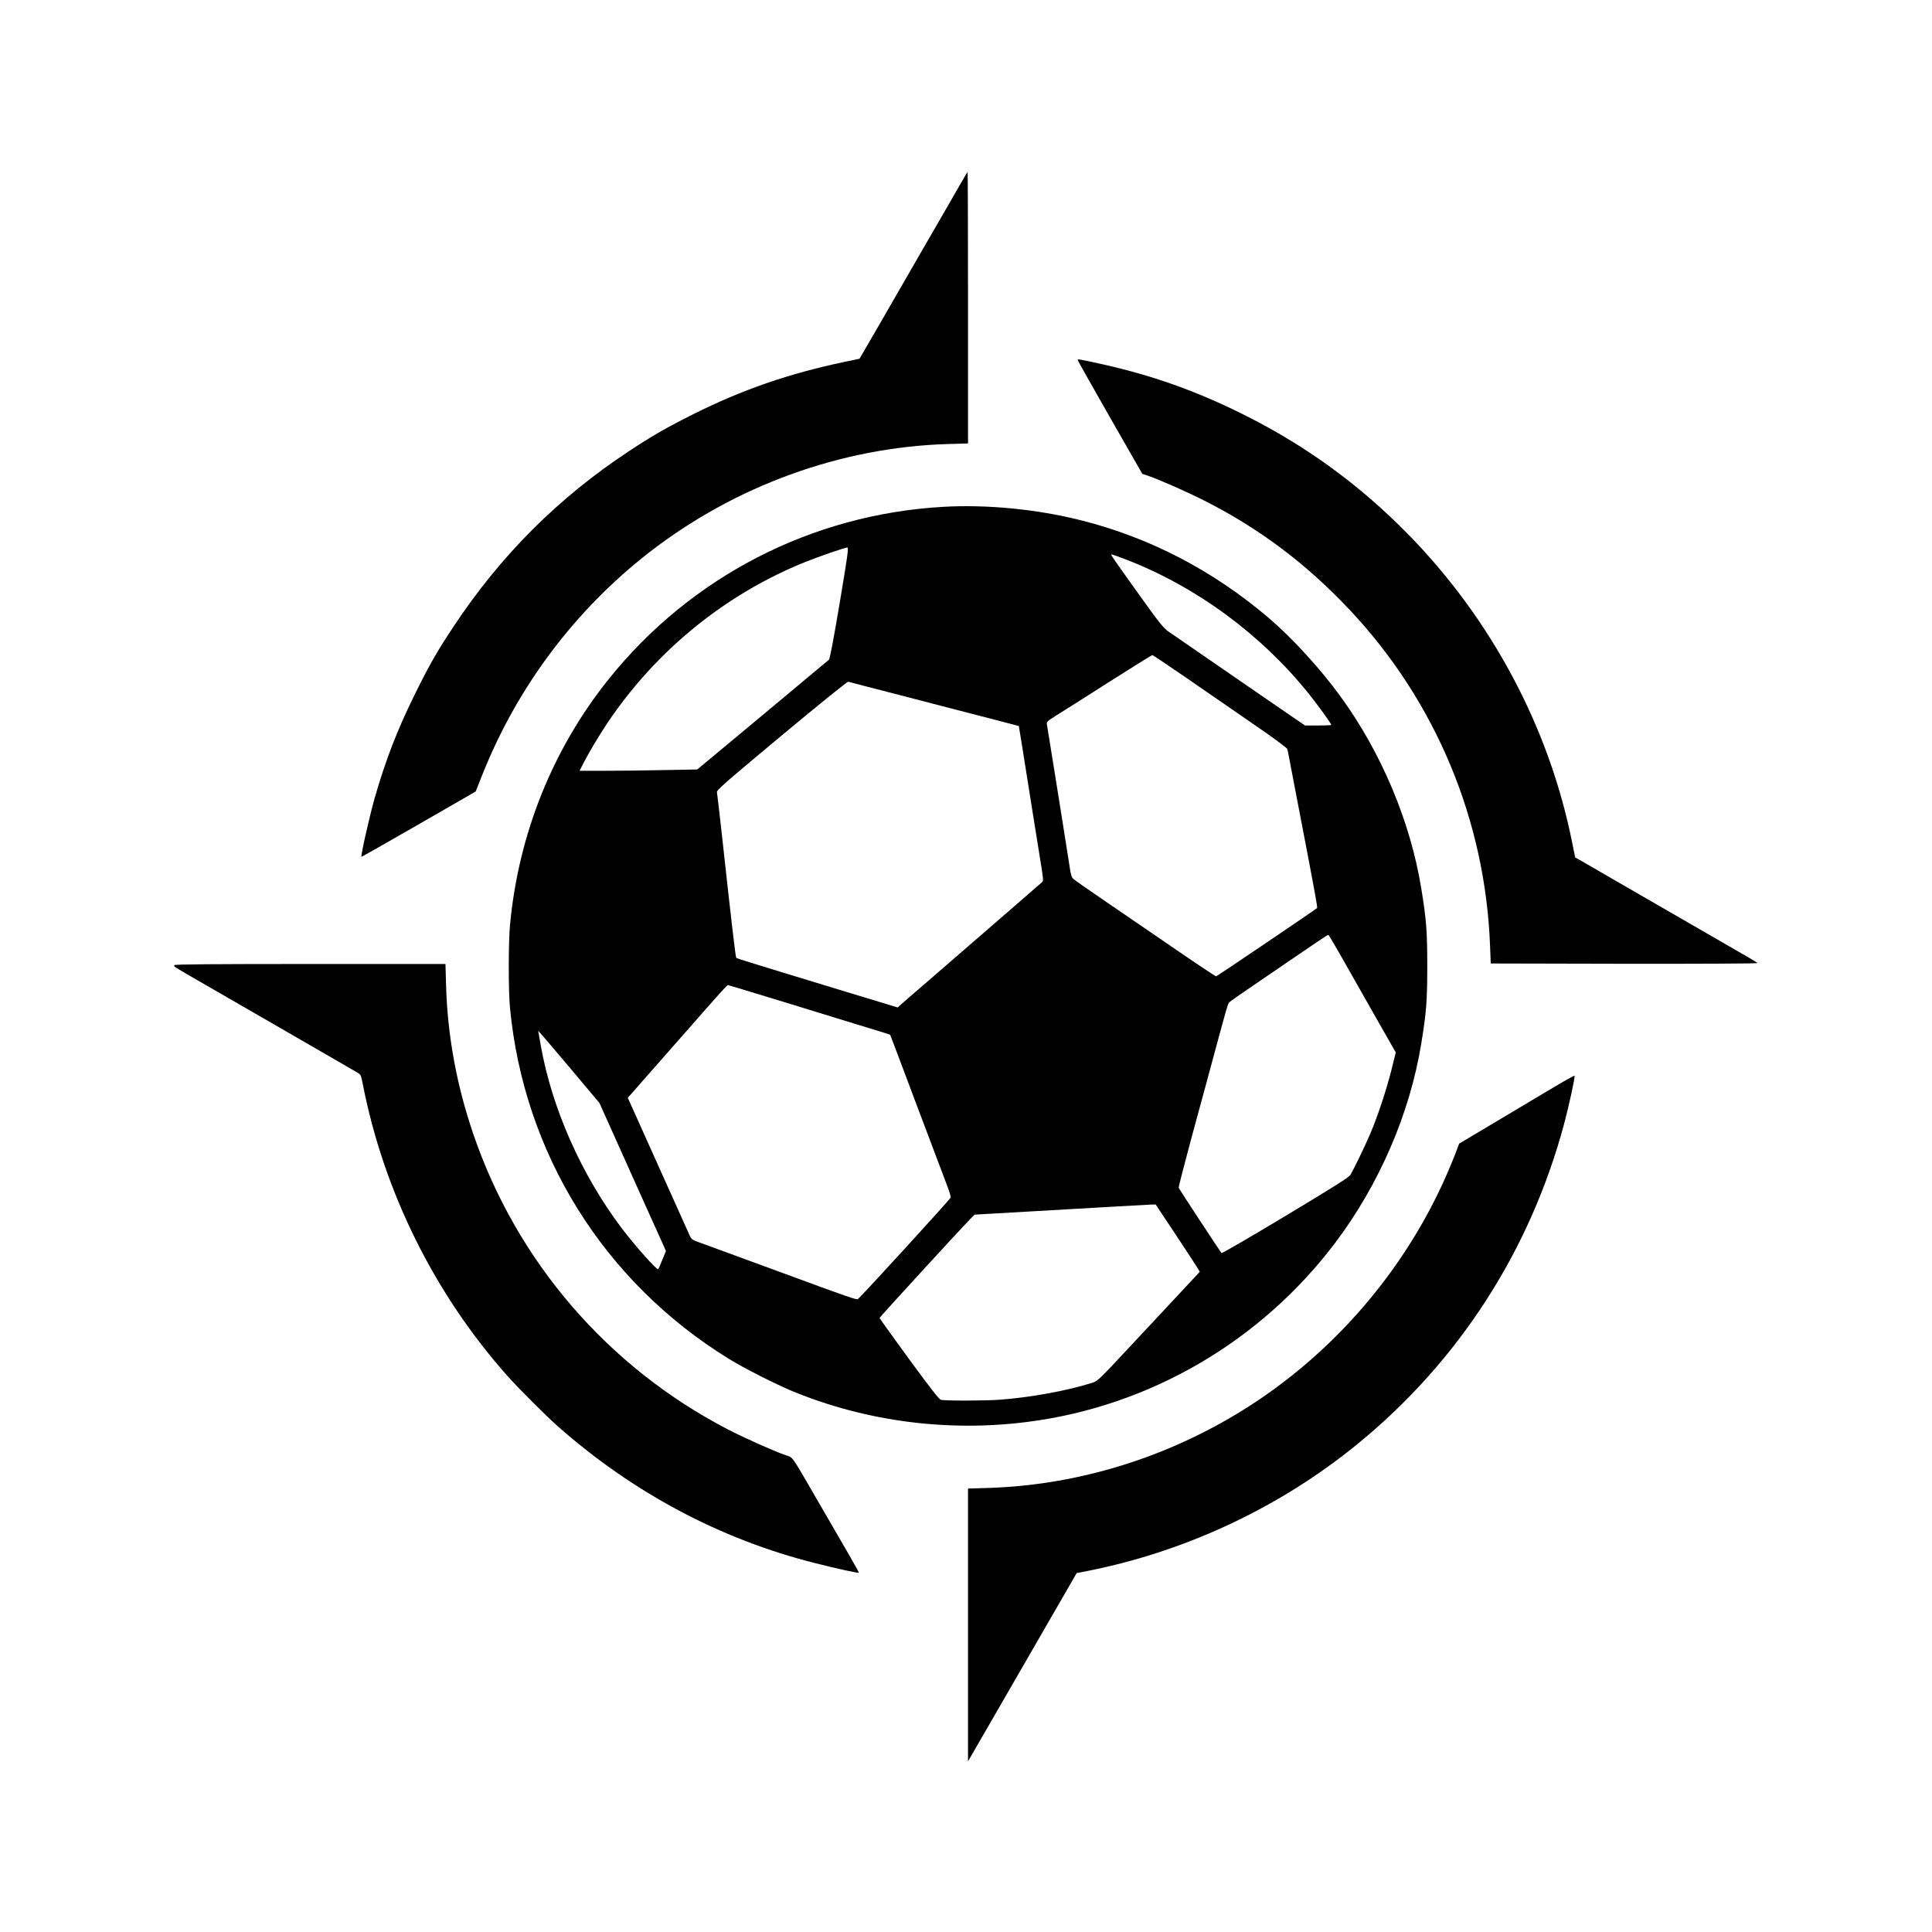 <?xml version="1.0" standalone="no"?>
<!DOCTYPE svg PUBLIC "-//W3C//DTD SVG 20010904//EN"
 "http://www.w3.org/TR/2001/REC-SVG-20010904/DTD/svg10.dtd">
<svg version="1.0" xmlns="http://www.w3.org/2000/svg"
 width="1920pt" height="1920pt" viewBox="0 0 1920 1920"
 preserveAspectRatio="xMidYMid meet">

<g transform="translate(0,1920) scale(0.1,-0.1)"
fill="#000000" stroke="none">
<path d="M9548 17378 c-35 -62 -199 -347 -365 -633 -165 -286 -352 -610 -415
-720 -64 -110 -141 -243 -171 -295 l-55 -95 -148 -31 c-558 -118 -1013 -275
-1504 -520 -258 -129 -407 -214 -640 -368 -702 -463 -1276 -1037 -1743 -1743
-161 -242 -242 -384 -382 -668 -179 -362 -294 -661 -404 -1045 -49 -173 -138
-567 -129 -575 2 -1 258 144 569 323 l566 326 68 171 c347 869 916 1628 1651
2201 853 664 1906 1048 2967 1081 l207 6 0 1349 c0 741 -2 1348 -4 1348 -3 0
-33 -51 -68 -112z"/>
<path d="M10714 15614 c4 -11 149 -267 322 -571 l316 -552 51 -17 c106 -35
388 -159 567 -250 549 -278 1014 -628 1447 -1089 851 -906 1344 -2087 1391
-3335 l7 -175 1328 -3 c744 -1 1326 2 1323 7 -3 4 -47 32 -98 61 -164 94 -850
490 -953 550 -55 32 -215 124 -355 205 -140 81 -289 167 -330 191 l-76 43 -32
158 c-229 1135 -798 2204 -1622 3047 -477 488 -1004 874 -1608 1179 -494 250
-945 410 -1477 526 -222 48 -209 46 -201 25z"/>
<path d="M9370 14163 c-1304 -75 -2503 -693 -3320 -1711 -556 -694 -895 -1535
-981 -2437 -17 -167 -17 -662 -1 -830 139 -1450 934 -2725 2177 -3490 149 -92
459 -249 629 -320 733 -302 1552 -409 2351 -304 1205 157 2306 800 3044 1778
437 579 741 1282 855 1978 51 311 60 427 60 773 0 346 -9 462 -60 773 -108
663 -396 1347 -801 1904 -200 276 -483 585 -718 785 -555 471 -1180 796 -1865
968 -438 110 -932 158 -1370 133z m-1025 -954 c-58 -346 -98 -556 -106 -564
-8 -7 -306 -256 -662 -553 l-648 -539 -331 -6 c-182 -4 -445 -7 -585 -7 l-253
0 34 68 c53 104 156 277 243 408 483 719 1172 1280 1968 1600 135 54 392 143
416 143 14 1 3 -79 -76 -550z m2857 426 c691 -269 1332 -741 1805 -1330 96
-120 223 -296 223 -309 0 -3 -58 -6 -130 -6 l-130 0 -122 83 c-68 46 -213 146
-323 222 -110 76 -348 240 -530 365 -181 125 -355 245 -386 266 -48 34 -90 86
-305 387 -275 385 -269 377 -255 377 6 0 75 -25 153 -55z m596 -1177 c186
-128 485 -334 664 -458 204 -140 329 -233 332 -245 3 -11 28 -139 55 -285 28
-146 82 -429 121 -630 95 -497 125 -659 119 -664 -19 -18 -996 -679 -1004
-679 -5 0 -174 112 -375 250 -201 138 -511 350 -690 472 -179 122 -336 231
-350 244 -22 19 -28 38 -43 142 -10 66 -40 257 -67 425 -27 168 -72 449 -100
625 -28 176 -53 332 -56 346 -5 25 3 32 98 92 57 35 292 184 522 331 230 146
423 266 428 266 5 0 161 -105 346 -232z m-3173 -84 c99 -25 254 -66 345 -89
91 -24 271 -71 400 -104 129 -34 352 -91 495 -128 l260 -68 32 -195 c17 -107
59 -368 92 -580 34 -212 75 -470 92 -574 26 -157 29 -191 17 -201 -14 -13
-805 -699 -1158 -1004 -124 -106 -237 -205 -252 -219 l-27 -24 -168 51 c-92
28 -247 75 -343 104 -96 29 -380 116 -630 192 -250 76 -458 141 -463 145 -7 6
-50 373 -142 1215 -25 226 -48 420 -50 432 -5 20 81 95 642 563 385 320 654
538 663 535 8 -2 96 -25 195 -51z m4685 -2646 c57 -101 206 -364 332 -585
l229 -402 -41 -166 c-49 -197 -136 -461 -209 -634 -52 -124 -166 -358 -202
-418 -15 -24 -162 -117 -646 -408 -344 -207 -629 -372 -634 -368 -11 12 -420
635 -425 648 -3 6 52 220 121 476 70 255 142 520 160 589 215 796 205 762 224
781 9 9 117 85 241 169 124 84 281 192 350 239 269 184 384 261 390 261 4 0
53 -82 110 -182z m-5771 -409 c163 -49 375 -115 471 -144 96 -30 323 -99 504
-155 181 -55 331 -101 332 -103 1 -1 122 -319 267 -707 146 -388 282 -748 302
-799 20 -52 35 -103 33 -112 -2 -14 -877 -971 -921 -1008 -14 -11 -64 6 -797
276 -96 36 -204 75 -240 88 -36 13 -171 62 -300 110 -129 48 -253 93 -276 101
-29 10 -45 24 -56 47 -8 18 -151 335 -317 705 l-302 672 138 157 c76 86 257
292 402 457 407 463 445 506 455 506 5 0 142 -41 305 -91z m-1866 -742 l284
-338 138 -307 c76 -169 209 -467 297 -662 88 -195 175 -388 193 -428 l33 -74
-35 -86 c-19 -48 -38 -91 -42 -95 -12 -13 -232 235 -363 408 -401 532 -692
1189 -803 1810 -8 50 -18 104 -21 120 l-6 30 20 -20 c11 -11 148 -172 305
-358z m6012 -1648 c110 -166 209 -317 219 -335 l19 -33 -175 -188 c-97 -103
-325 -348 -507 -543 -325 -349 -332 -355 -389 -373 -252 -79 -608 -144 -912
-167 -149 -11 -551 -12 -590 -1 -18 5 -103 114 -317 406 -160 220 -292 403
-292 407 -1 7 808 889 903 985 l41 42 540 31 c297 17 680 39 850 49 171 10
333 19 360 20 l50 1 200 -301z"/>
<path d="M1734 9609 c-9 -15 -15 -10 226 -149 118 -68 256 -147 305 -176 50
-29 263 -152 475 -274 212 -123 471 -272 575 -332 105 -61 208 -121 231 -134
40 -23 41 -25 58 -111 208 -1072 713 -2091 1440 -2908 106 -120 389 -402 501
-501 749 -660 1614 -1121 2555 -1358 220 -56 428 -101 435 -95 2 2 -47 90
-107 194 -61 105 -200 345 -310 535 -264 455 -232 411 -314 440 -121 42 -404
169 -569 254 -1194 618 -2102 1673 -2533 2941 -165 484 -255 976 -269 1473
l-6 212 -1343 0 c-956 0 -1345 -3 -1350 -11z"/>
<path d="M15384 8361 c-144 -86 -401 -239 -572 -341 l-311 -185 -32 -85 c-425
-1110 -1239 -2063 -2268 -2654 -732 -421 -1554 -657 -2378 -683 l-203 -6 0
-1356 0 -1355 66 114 c36 63 92 160 124 215 32 55 148 255 257 445 110 190
297 514 416 721 l217 376 113 22 c976 194 1911 634 2677 1260 1008 823 1717
1923 2055 3186 46 171 109 460 103 475 -2 4 -121 -63 -264 -149z"/>
</g>
</svg>
